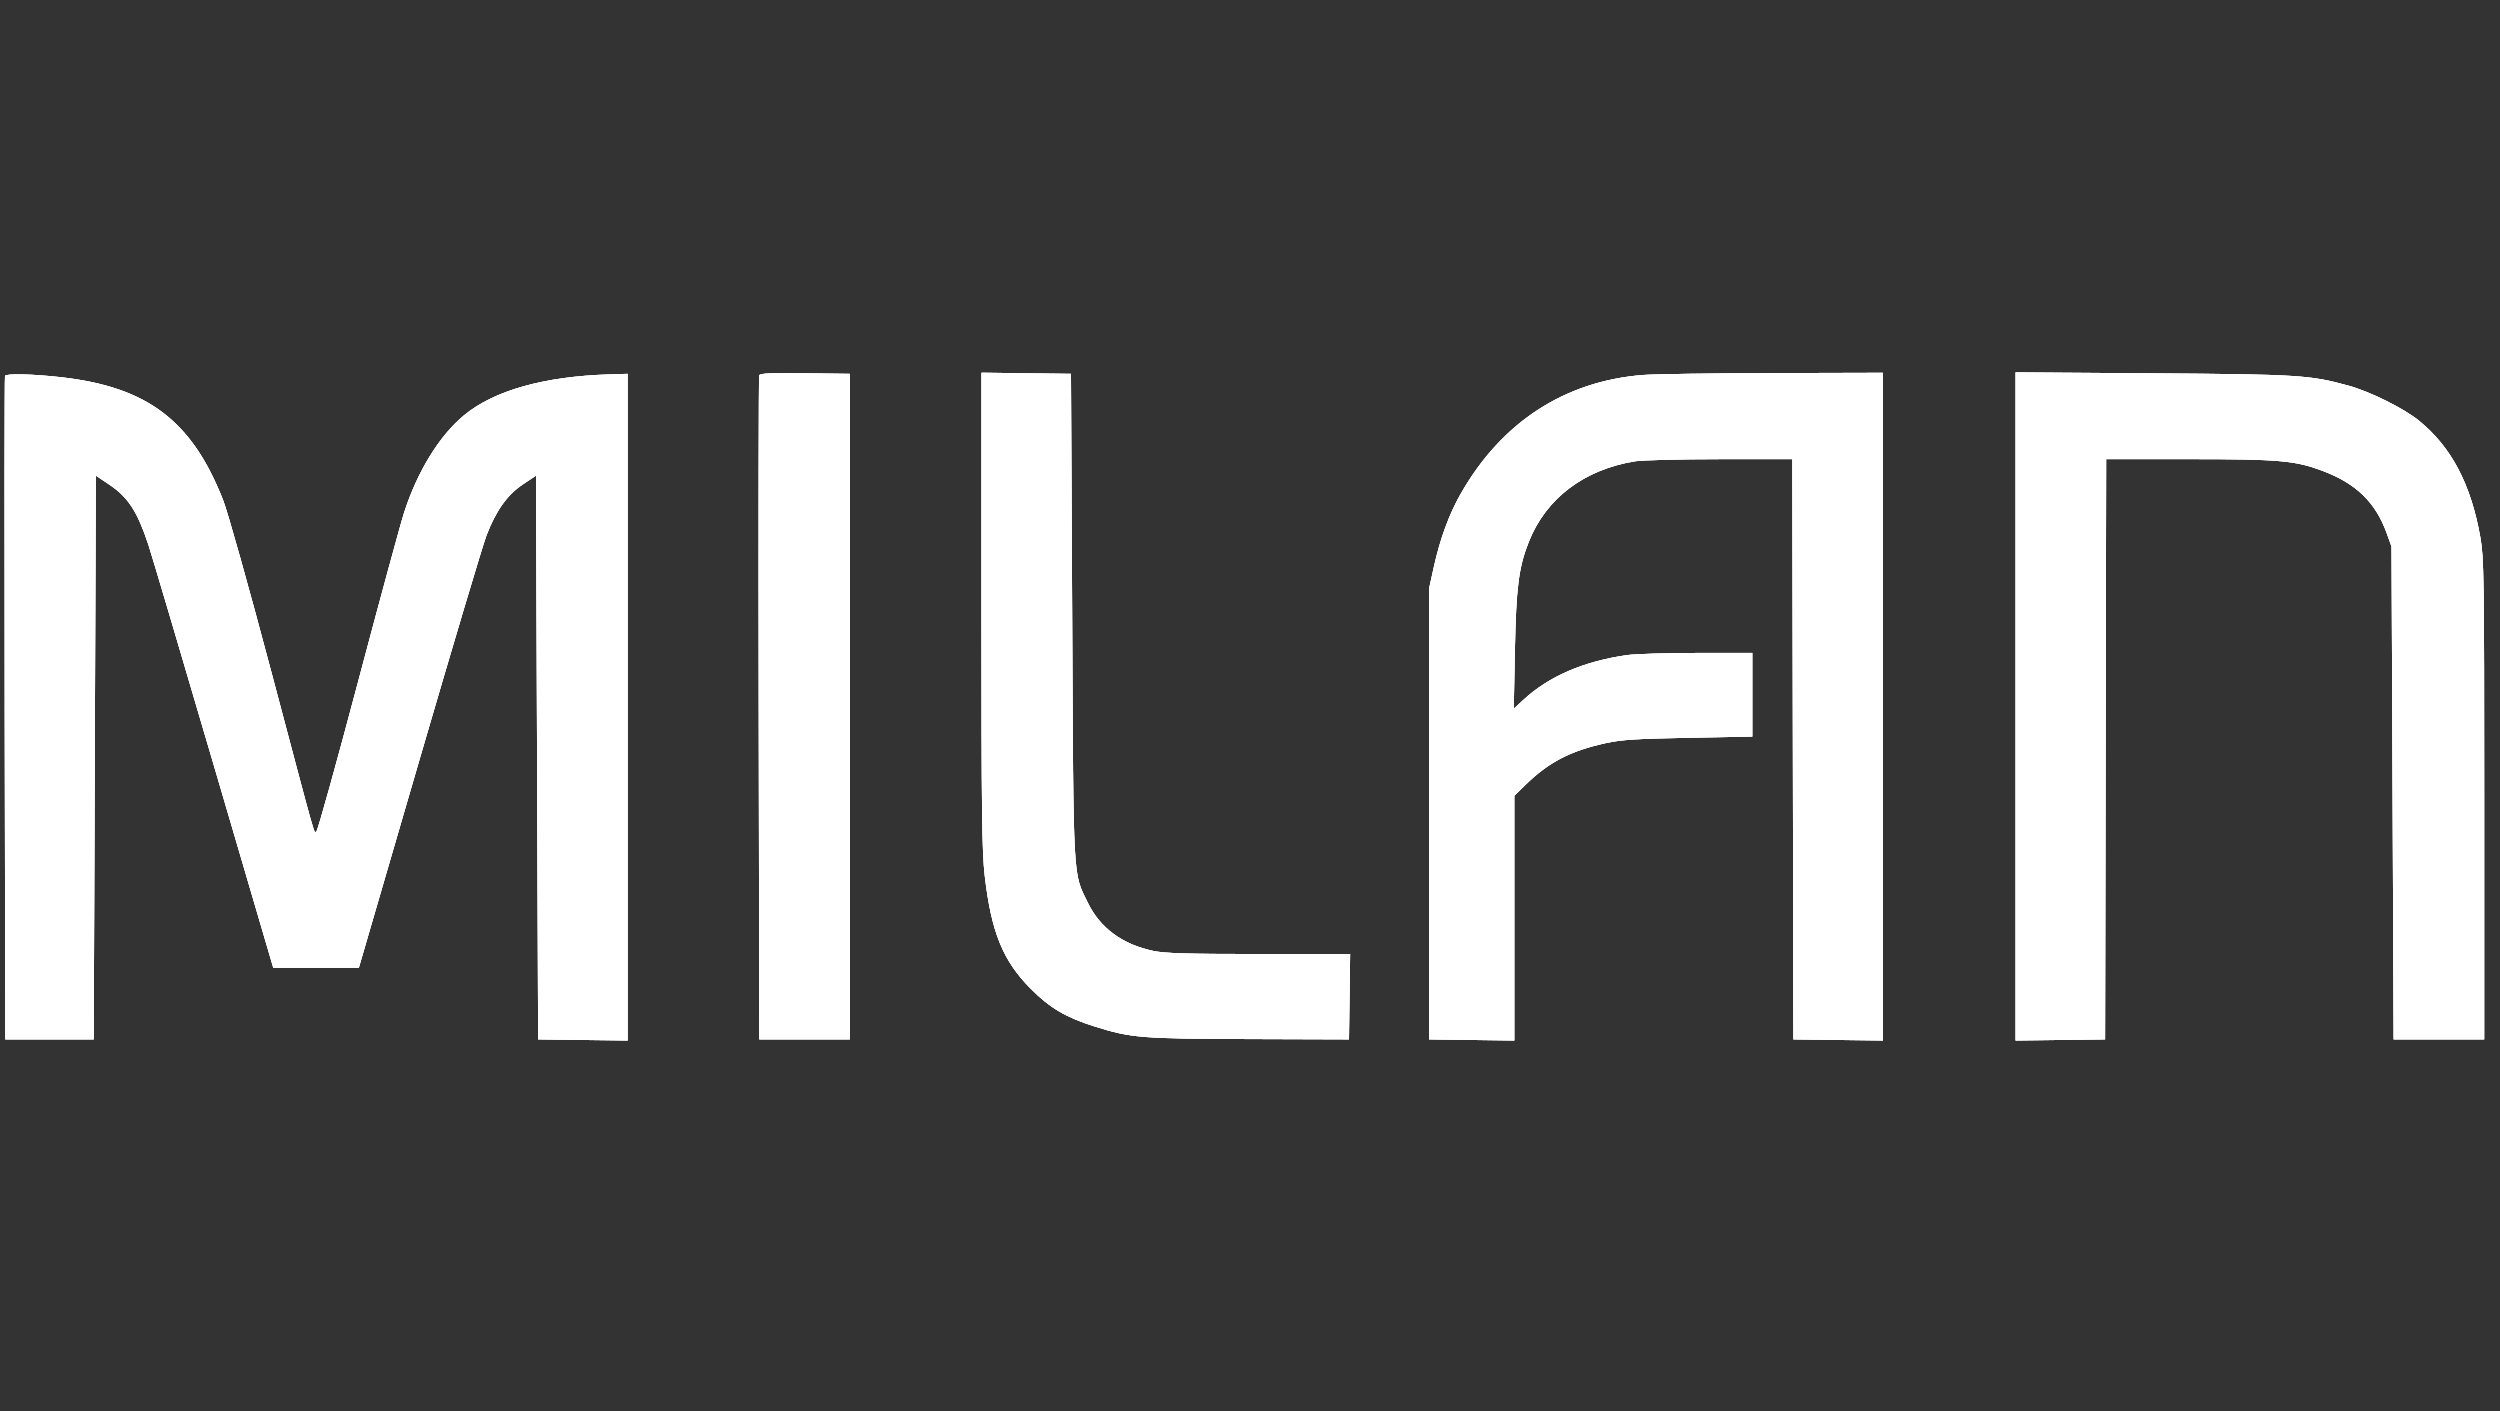 <svg xmlns="http://www.w3.org/2000/svg" width="1187" height="670" viewBox="0 0 1187 670" version="1.1"><rect x="0" y="0" width="1187" height="670" fill="#333333" stroke="none"/><path d="M 2.371 178.487 C 2.159 179.044, 2.102 250.150, 2.243 336.500 L 2.500 493.500 23.500 493.500 L 44.500 493.500 45 359.659 L 45.500 225.818 51.637 229.916 C 60.836 236.059, 65.189 242.724, 70.504 258.802 C 72.013 263.368, 85.960 310.393, 101.496 363.302 L 129.743 459.500 150.059 459.500 L 170.375 459.500 199.131 360.865 C 214.946 306.616, 229.293 258.584, 231.011 254.127 C 235.543 242.377, 240.883 234.911, 248.300 229.959 L 254.500 225.818 255 359.659 L 255.500 493.500 276.750 493.770 L 298 494.040 298 335.770 L 298 177.500 289.250 177.769 C 258.331 178.718, 234.470 185.445, 220.298 197.206 C 208.657 206.867, 198.359 223.532, 191.980 243.035 C 190.277 248.241, 180.423 284.429, 170.081 323.454 C 159.740 362.478, 150.804 394.565, 150.224 394.759 C 148.899 395.200, 151.162 403.212, 128.971 319.528 C 118.121 278.613, 108.189 243.229, 105.954 237.528 C 91.146 199.752, 70.068 183.749, 29 179.102 C 15.458 177.569, 2.830 177.278, 2.371 178.487 M 360.469 178.230 C 360.204 178.929, 360.102 250.150, 360.243 336.500 L 360.500 493.500 382 493.500 L 403.500 493.500 403.500 335.500 L 403.500 177.500 382.226 177.230 C 365.750 177.021, 360.844 177.246, 360.469 178.230 M 466.001 289.730 C 466.002 384.976, 466.242 404.561, 467.546 415.764 C 470.684 442.735, 476.162 456.167, 489.484 469.557 C 498.432 478.550, 506.210 483.140, 519.626 487.343 C 537.078 492.811, 541.499 493.173, 592.922 493.343 L 640.500 493.500 640.771 473.250 L 641.041 453 597.771 452.983 C 563.446 452.969, 553.056 452.659, 547.517 451.486 C 532.886 448.387, 522.388 440.659, 516.523 428.672 C 509.366 414.043, 509.709 420.310, 509.073 292.500 L 508.500 177.500 487.250 177.230 L 466 176.960 466.001 289.730 M 780 178.050 C 742.792 181.023, 712.886 200.536, 693.558 234.453 C 688.018 244.175, 683.738 255.825, 680.776 269.250 L 678.515 279.500 678.507 386.500 L 678.500 493.500 698.750 493.771 L 719 494.041 719 435.934 L 719 377.827 724.373 372.581 C 735.370 361.845, 745.697 356.493, 762.500 352.823 C 769.889 351.209, 776.914 350.756, 801.750 350.292 L 832 349.726 832 329.863 L 832 310 805.750 310.020 C 791.313 310.031, 776.350 310.491, 772.500 311.044 C 751.875 314.002, 735.456 321.086, 723.338 332.256 L 718.733 336.500 719.283 308.500 C 719.866 278.817, 721.103 269.226, 725.904 257.184 C 734.126 236.559, 752.106 222.948, 776.322 219.018 C 779.720 218.466, 797.911 218.012, 816.746 218.008 L 850.993 218 851.246 355.750 L 851.500 493.500 872.750 493.770 L 894 494.040 894 335.520 L 894 177 841.750 177.145 C 813.013 177.225, 785.225 177.633, 780 178.050 M 957 335.419 L 957 494.040 978.250 493.770 L 999.500 493.500 999.754 355.750 L 1000.007 218 1039.373 218 C 1082.122 218, 1089.759 218.668, 1102.707 223.542 C 1118.728 229.572, 1127.906 238.486, 1133.213 253.171 L 1135.500 259.500 1136 376.500 L 1136.500 493.500 1158 493.500 L 1179.500 493.500 1179.500 379.500 C 1179.500 273.407, 1179.373 264.780, 1177.667 255.124 C 1173.208 229.878, 1163.912 212.228, 1148.476 199.697 C 1141.243 193.826, 1125.246 185.893, 1114.963 183.078 C 1096.726 178.086, 1091.585 177.764, 1022.250 177.266 L 957 176.798 957 335.419" stroke="none" fill="#ffffff" fill-rule="evenodd"/><path d="M 2.371 178.487 C 2.159 179.044, 2.102 250.150, 2.243 336.500 L 2.500 493.500 23.500 493.500 L 44.500 493.500 45 359.659 L 45.500 225.818 51.637 229.916 C 60.836 236.059, 65.189 242.724, 70.504 258.802 C 72.013 263.368, 85.960 310.393, 101.496 363.302 L 129.743 459.500 150.059 459.500 L 170.375 459.500 199.131 360.865 C 214.946 306.616, 229.293 258.584, 231.011 254.127 C 235.543 242.377, 240.883 234.911, 248.300 229.959 L 254.500 225.818 255 359.659 L 255.500 493.500 276.750 493.770 L 298 494.040 298 335.770 L 298 177.500 289.250 177.769 C 258.331 178.718, 234.470 185.445, 220.298 197.206 C 208.657 206.867, 198.359 223.532, 191.980 243.035 C 190.277 248.241, 180.423 284.429, 170.081 323.454 C 159.740 362.478, 150.804 394.565, 150.224 394.759 C 148.899 395.200, 151.162 403.212, 128.971 319.528 C 118.121 278.613, 108.189 243.229, 105.954 237.528 C 91.146 199.752, 70.068 183.749, 29 179.102 C 15.458 177.569, 2.830 177.278, 2.371 178.487 M 360.469 178.230 C 360.204 178.929, 360.102 250.150, 360.243 336.500 L 360.500 493.500 382 493.500 L 403.500 493.500 403.500 335.500 L 403.500 177.500 382.226 177.230 C 365.750 177.021, 360.844 177.246, 360.469 178.230 M 466.001 289.730 C 466.002 384.976, 466.242 404.561, 467.546 415.764 C 470.684 442.735, 476.162 456.167, 489.484 469.557 C 498.432 478.550, 506.210 483.140, 519.626 487.343 C 537.078 492.811, 541.499 493.173, 592.922 493.343 L 640.500 493.500 640.771 473.250 L 641.041 453 597.771 452.983 C 563.446 452.969, 553.056 452.659, 547.517 451.486 C 532.886 448.387, 522.388 440.659, 516.523 428.672 C 509.366 414.043, 509.709 420.310, 509.073 292.500 L 508.500 177.500 487.250 177.230 L 466 176.960 466.001 289.730 M 780 178.050 C 742.792 181.023, 712.886 200.536, 693.558 234.453 C 688.018 244.175, 683.738 255.825, 680.776 269.250 L 678.515 279.500 678.507 386.500 L 678.500 493.500 698.750 493.771 L 719 494.041 719 435.934 L 719 377.827 724.373 372.581 C 735.370 361.845, 745.697 356.493, 762.500 352.823 C 769.889 351.209, 776.914 350.756, 801.750 350.292 L 832 349.726 832 329.863 L 832 310 805.750 310.020 C 791.313 310.031, 776.350 310.491, 772.500 311.044 C 751.875 314.002, 735.456 321.086, 723.338 332.256 L 718.733 336.500 719.283 308.500 C 719.866 278.817, 721.103 269.226, 725.904 257.184 C 734.126 236.559, 752.106 222.948, 776.322 219.018 C 779.720 218.466, 797.911 218.012, 816.746 218.008 L 850.993 218 851.246 355.750 L 851.500 493.500 872.750 493.770 L 894 494.040 894 335.520 L 894 177 841.750 177.145 C 813.013 177.225, 785.225 177.633, 780 178.050 M 957 335.419 L 957 494.040 978.250 493.770 L 999.500 493.500 999.754 355.750 L 1000.007 218 1039.373 218 C 1082.122 218, 1089.759 218.668, 1102.707 223.542 C 1118.728 229.572, 1127.906 238.486, 1133.213 253.171 L 1135.500 259.500 1136 376.500 L 1136.500 493.500 1158 493.500 L 1179.500 493.500 1179.500 379.500 C 1179.500 273.407, 1179.373 264.780, 1177.667 255.124 C 1173.208 229.878, 1163.912 212.228, 1148.476 199.697 C 1141.243 193.826, 1125.246 185.893, 1114.963 183.078 C 1096.726 178.086, 1091.585 177.764, 1022.250 177.266 L 957 176.798 957 335.419" stroke="none" fill="#ffffff" fill-rule="evenodd"/><path d="M 2.371 178.487 C 2.159 179.044, 2.102 250.150, 2.243 336.500 L 2.500 493.500 23.500 493.500 L 44.500 493.500 45 359.659 L 45.500 225.818 51.637 229.916 C 60.836 236.059, 65.189 242.724, 70.504 258.802 C 72.013 263.368, 85.960 310.393, 101.496 363.302 L 129.743 459.500 150.059 459.500 L 170.375 459.500 199.131 360.865 C 214.946 306.616, 229.293 258.584, 231.011 254.127 C 235.543 242.377, 240.883 234.911, 248.300 229.959 L 254.500 225.818 255 359.659 L 255.500 493.500 276.750 493.770 L 298 494.040 298 335.770 L 298 177.500 289.250 177.769 C 258.331 178.718, 234.470 185.445, 220.298 197.206 C 208.657 206.867, 198.359 223.532, 191.980 243.035 C 190.277 248.241, 180.423 284.429, 170.081 323.454 C 159.740 362.478, 150.804 394.565, 150.224 394.759 C 148.899 395.200, 151.162 403.212, 128.971 319.528 C 118.121 278.613, 108.189 243.229, 105.954 237.528 C 91.146 199.752, 70.068 183.749, 29 179.102 C 15.458 177.569, 2.830 177.278, 2.371 178.487 M 360.469 178.230 C 360.204 178.929, 360.102 250.150, 360.243 336.500 L 360.500 493.500 382 493.500 L 403.500 493.500 403.500 335.500 L 403.500 177.500 382.226 177.230 C 365.750 177.021, 360.844 177.246, 360.469 178.230 M 466.001 289.730 C 466.002 384.976, 466.242 404.561, 467.546 415.764 C 470.684 442.735, 476.162 456.167, 489.484 469.557 C 498.432 478.550, 506.210 483.140, 519.626 487.343 C 537.078 492.811, 541.499 493.173, 592.922 493.343 L 640.500 493.500 640.771 473.250 L 641.041 453 597.771 452.983 C 563.446 452.969, 553.056 452.659, 547.517 451.486 C 532.886 448.387, 522.388 440.659, 516.523 428.672 C 509.366 414.043, 509.709 420.310, 509.073 292.500 L 508.500 177.500 487.250 177.230 L 466 176.960 466.001 289.730 M 780 178.050 C 742.792 181.023, 712.886 200.536, 693.558 234.453 C 688.018 244.175, 683.738 255.825, 680.776 269.250 L 678.515 279.500 678.507 386.500 L 678.500 493.500 698.750 493.771 L 719 494.041 719 435.934 L 719 377.827 724.373 372.581 C 735.370 361.845, 745.697 356.493, 762.500 352.823 C 769.889 351.209, 776.914 350.756, 801.750 350.292 L 832 349.726 832 329.863 L 832 310 805.750 310.020 C 791.313 310.031, 776.350 310.491, 772.500 311.044 C 751.875 314.002, 735.456 321.086, 723.338 332.256 L 718.733 336.500 719.283 308.500 C 719.866 278.817, 721.103 269.226, 725.904 257.184 C 734.126 236.559, 752.106 222.948, 776.322 219.018 C 779.720 218.466, 797.911 218.012, 816.746 218.008 L 850.993 218 851.246 355.750 L 851.500 493.500 872.750 493.770 L 894 494.040 894 335.520 L 894 177 841.750 177.145 C 813.013 177.225, 785.225 177.633, 780 178.050 M 957 335.419 L 957 494.040 978.250 493.770 L 999.500 493.500 999.754 355.750 L 1000.007 218 1039.373 218 C 1082.122 218, 1089.759 218.668, 1102.707 223.542 C 1118.728 229.572, 1127.906 238.486, 1133.213 253.171 L 1135.500 259.500 1136 376.500 L 1136.500 493.500 1158 493.500 L 1179.500 493.500 1179.500 379.500 C 1179.500 273.407, 1179.373 264.780, 1177.667 255.124 C 1173.208 229.878, 1163.912 212.228, 1148.476 199.697 C 1141.243 193.826, 1125.246 185.893, 1114.963 183.078 C 1096.726 178.086, 1091.585 177.764, 1022.250 177.266 L 957 176.798 957 335.419" stroke="none" fill="#ffffff" fill-rule="evenodd"/></svg>